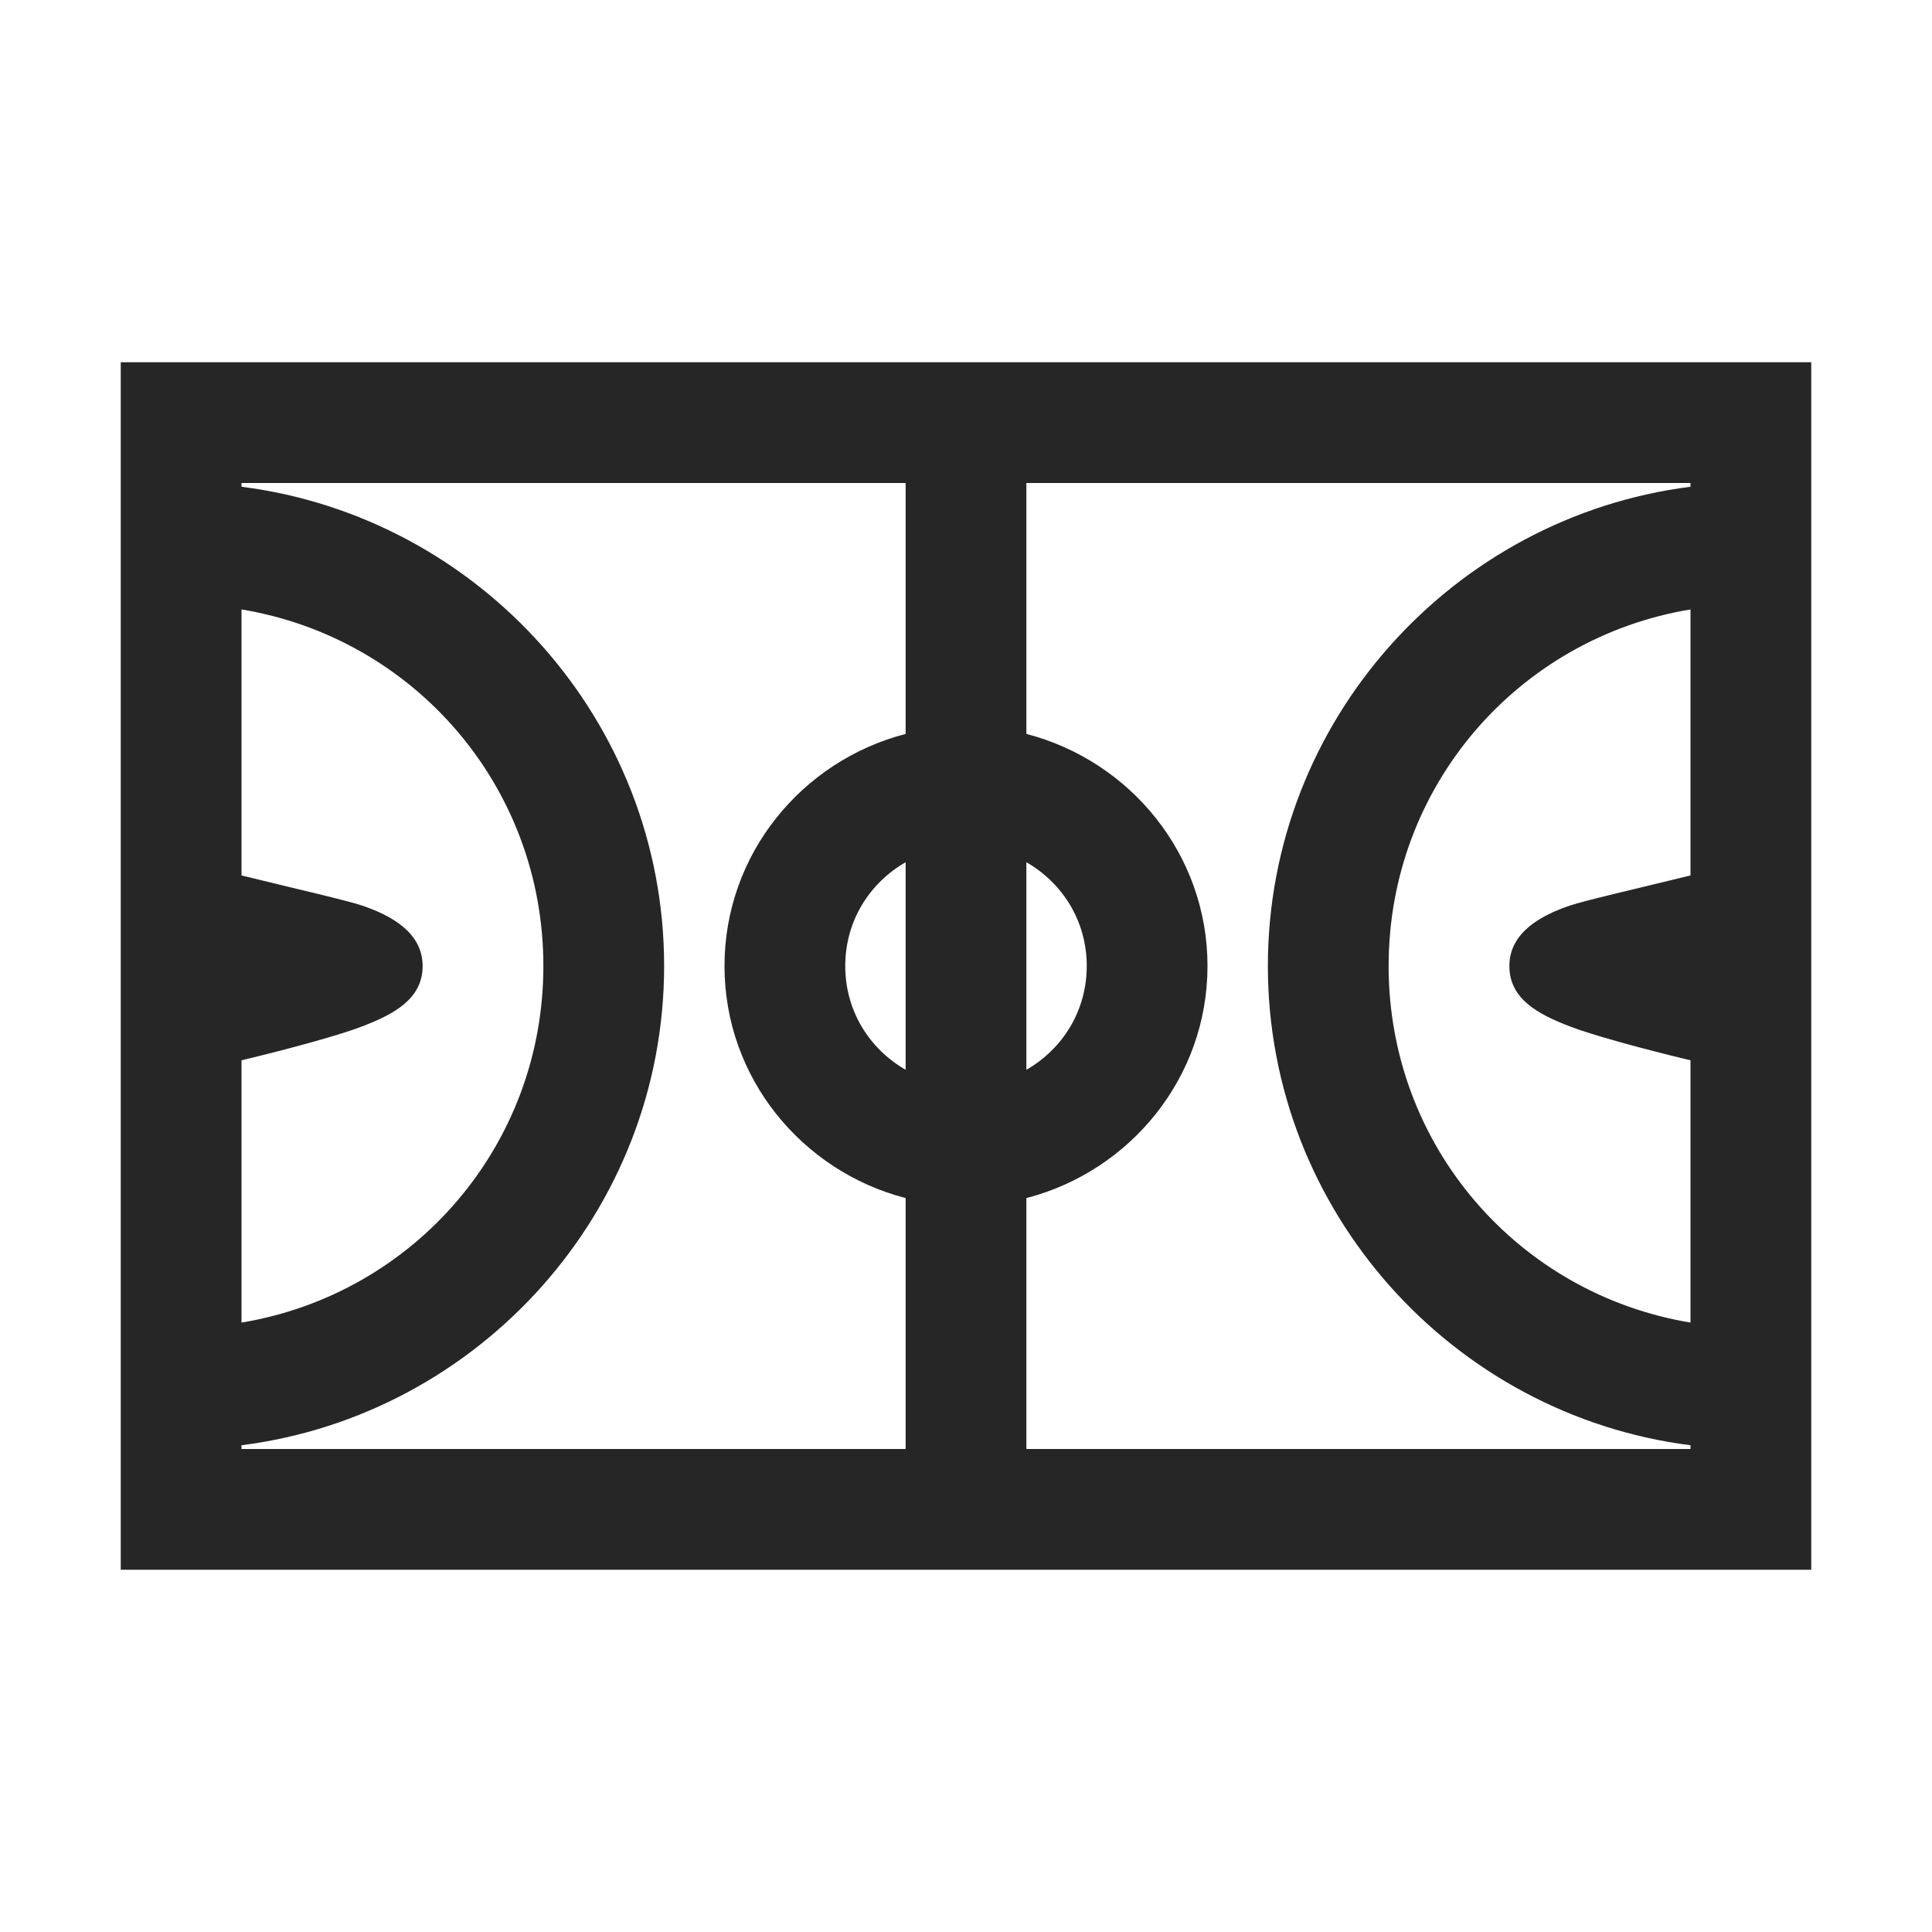 <?xml version="1.0" encoding="UTF-8"?>
<svg xmlns="http://www.w3.org/2000/svg" xmlns:xlink="http://www.w3.org/1999/xlink" viewBox="0 0 32 32" version="1.1" fill="#262626"><g id="surface1" fill="#262626"><path style=" " d="M 2 6 L 2 26 L 30 26 L 30 6 Z M 4 8 L 15 8 L 15 12.156 C 13.281 12.602 12 14.148 12 16 C 12 17.852 13.281 19.398 15 19.844 L 15 24 L 4 24 L 4 23.938 C 7.934 23.438 11 20.066 11 16 C 11 11.934 7.934 8.562 4 8.062 Z M 17 8 L 28 8 L 28 8.062 C 24.066 8.562 21 11.934 21 16 C 21 20.066 24.066 23.438 28 23.938 L 28 24 L 17 24 L 17 19.844 C 18.719 19.398 20 17.852 20 16 C 20 14.148 18.719 12.602 17 12.156 Z M 4 10.094 C 6.848 10.566 9 13.016 9 16 C 9 18.984 6.848 21.434 4 21.906 L 4 17.562 C 4.816 17.367 5.648 17.137 6 17 C 6.516 16.801 7 16.551 7 16 C 7 15.449 6.484 15.164 6 15 C 5.762 14.918 4.859 14.711 4 14.5 Z M 28 10.094 L 28 14.5 C 27.141 14.711 26.238 14.918 26 15 C 25.516 15.164 25 15.449 25 16 C 25 16.551 25.484 16.801 26 17 C 26.352 17.137 27.184 17.367 28 17.562 L 28 21.906 C 25.152 21.434 23 18.984 23 16 C 23 13.016 25.152 10.566 28 10.094 Z M 15 14.281 L 15 17.719 C 14.402 17.375 14 16.746 14 16 C 14 15.254 14.402 14.625 15 14.281 Z M 17 14.281 C 17.598 14.625 18 15.254 18 16 C 18 16.746 17.598 17.375 17 17.719 Z " fill="#262626"/></g></svg>
